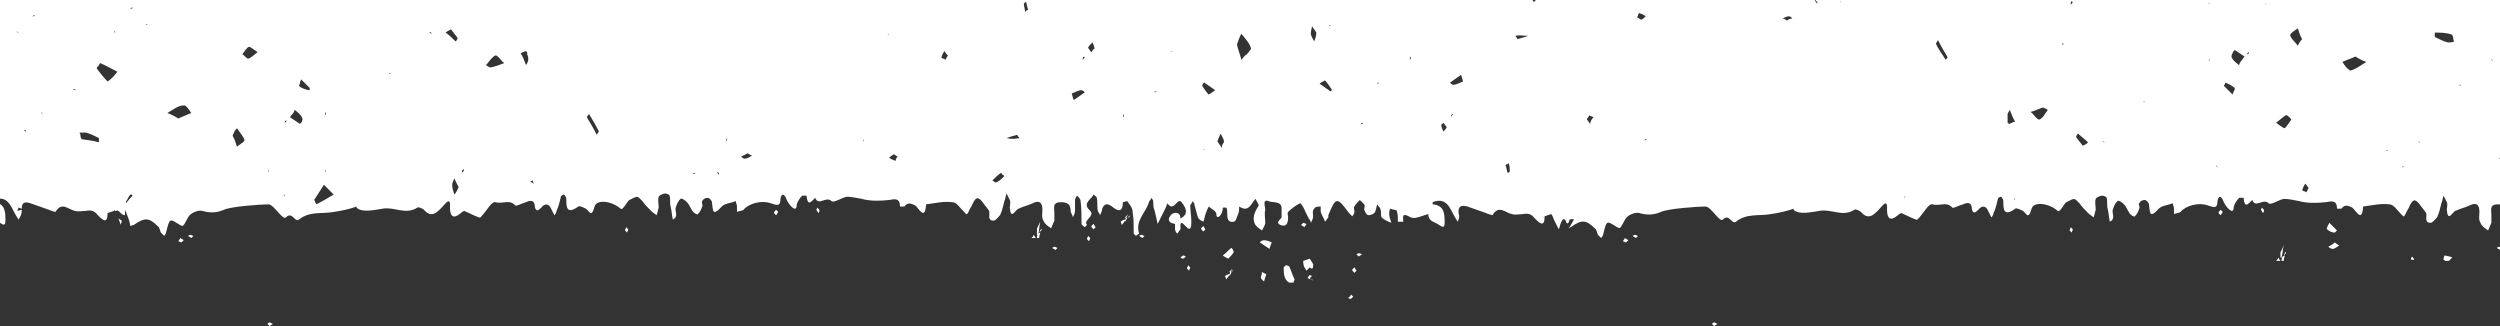 <svg xmlns="http://www.w3.org/2000/svg" viewBox="0 0 230 30"><rect x="0" y="0" width="230" height="30" fill="#333333" stroke="none"/><path fill="#FFF" d="M103.1 20.4s.1.2.1.3c.1-.1.1-.1.3-.4v-.1c-.1 0-.3.1-.4.2zm1.7 1.3c.1.1.2.1.3.2l.2-.2c-.1 0-.2-.1-.3-.1l-.2.1zm-1.3-1.4v.1c.1-.1.1-.2.2-.3l-.1-.1-.1.3zm.2-.2c.1-.1.2-.1.3-.3-.1.1-.1 0-.3.3zm4.9 3.6l.2.1c.1 0 .2-.1.3-.2l-.2-.1c-.1 0-.2.1-.3.2zm-5.1-3.7l.1.1c0-.1.1-.2.2-.4l-.3.3zm5.7 4.7l.2.2c0-.1.1-.2.1-.3l-.2-.2c0 .1-.1.2-.1.3zm3.9.6v.1c.1-.1.1-.2.2-.3l-.1-.1-.1.3zm.1-.2c.1-.1.2-.1.3-.3 0 .1-.1 0-.3.3zm-.5.3s.1.2.1.3c.1-.1.1-.1.3-.4v-.1c-.2.1-.3.1-.4.2zm-2.2-4.4c0 .1.1.2.2.3l.2-.2c-.1-.1-.1-.2-.2-.3l-.2.2zm-10.1-.2c0 .1.1.2.2.3l.2-.2c-.1-.1-.1-.2-.2-.3l-.2.2zm13.1 2.4c0-.1-.1-.3-.2-.4-.3.2-.5.5-.8.7.1.1.3.2.5.3.2-.2.4-.4.5-.6zm-.4 1.8l.1.1c0-.1.1-.2.2-.4l-.3.3zm-55.6-3.8l.2.2c0-.1.1-.2.1-.3l-.2-.2c0 .1-.1.2-.1.3zm-32.9 8.6l.2.2c.1-.1.2-.1.3-.2l-.2-.1c-.1-.1-.2 0-.3.1zm-8.2-7.6c.1 0 .2.1.3.1l.2-.2c-.1-.1-.2-.1-.3-.2l-.2.3zm.9-.5c.1.1.2.1.3.2l.2-.2c-.1 0-.2-.1-.3-.1l-.2.1zm98.6.6l.9.6c0-.1.1-.3.2-.6-.2-.1-.5-.2-.7-.2-.2 0-.3.1-.4.2zM11.1 20.7c0-.1.1-.2.1-.4l-.3-.2c.1.3.2.5.2.6zm84.5.7l.2-.2c.1-.1 0-.3-.2.2zm1.2 1.4c.1.1.2.1.3.2l.2-.2c-.1 0-.2-.1-.3-.1l-.2.1zm-1.4-.9h.2c0-.2.1-.4.1-.5l-.2.1c-.1.2-.1.3-.1.4zm-.5 0h.4c-.1-.1-.1-.2-.2-.3 0 .1-.1.2-.2.3zm-23.7-2.3l.2.2c.1-.1.1-.2.2-.3l-.2-.2c-.1.1-.2.2-.2.3zm24.2 1.5v.5h.1c.1-.3.1-.7.2-1.2-.2.4-.3.6-.3.7zm-20.3-1.8c.1.1.1.2.2.3l.1-.2c0-.1-.1-.2-.2-.3l-.1.2zM100 22l.2.2c0-.1.1-.2.1-.3l-.2-.2c0 .1-.1.2-.1.3zm109.9 2h.2c0-.2.1-.4.1-.5l-.2.1c-.1.2-.1.3-.1.4zm4.3-1.3c.1.1.3.2.4.2.2 0 .4-.2.6-.3-.1-.1-.3-.2-.4-.3-.2.2-.4.3-.6.4zm-23.8-1.5l.2.2c0-.1.1-.2.1-.3l-.2-.2c0 .1-.1.2-.1.3zm19 2.8h.4c-.1-.1-.1-.2-.2-.3 0 .1-.1.2-.2.3zm-5.3-4.4l.2.2c.1-.1.1-.2.2-.3l-.2-.2c-.1.1-.2.2-.2.3zm5.7 3.6v.5h.1c.1-.3.1-.7.2-1.2-.1.4-.2.5-.3.7zm-1.8-3.9c.1.1.1.2.2.3l.1-.2c0-.1-.1-.2-.2-.3l-.1.2zm2.1 4.2l.2-.2c0-.1 0-.3-.2.2zm4.4.5s0-.1 0 0c0-.1 0 0 0 0zm10.3-.1c.1 0 .1.1.2.1h.3l.3-.3c-.1-.1-.3-.1-.7-.2 0 0-.1.2-.1.4zM167 0l.2.2v.1c-.1 0-.1-.1-.2-.2-.1 0 0-.1 0-.1h-25.7l-.2.2c0-.1-.1-.1-.1-.2H-2.3v19.9c.4 0 .9-.3 1.3-.4 0 .7.6.7 1 1 .3.2.5.3.5-.2 0-.8 0-1.6-1.1-1.7v-.2c1.3-.5 1.6.6 2 1.3.1.2.2.3.3.5.2-.3.3-.5.3-.8v-.1l-.4.1c0-.1.1-.2.1-.3.1 0 .2.1.3.1 0-.5.2-.7.8-.5.6.2 1.1.4 1.7.6.2.1.6.2.6.2.6-1 1.2-.2 1.8-.1.3.1.7 0 1 0 .5-.1.8 0 1.1.4.4.4.9.9.9-.2l.6-.2c0-.2.1.1.2 0 .2-.2.4.4.8.4v-.5c.2.5.4.9.5 1.5.1 0 .1-.1.3-.1 1-.7 1.4-.7 2.2.1.2.1.2.4.3.6l.3.3c.1-.1.2-.3.2-.4.3-1.2.3-1.2 1.1-.7.5.3.4.3.9-.6.2-.4.9-.7 1.3-.6.7.2 1.3.2 2-.1.6-.3 3.4-.5 4.1-.5.5 0 1.3 1.5 1.6 1.2.6-.6.8.5 1.2.2 1-.8 2.1-.5 3.2-.7.7-.1 1.6-.3 2.1-.5v.1c.5.5 1.7.2 2.4.1 1.1-.2 2.1.6 3.2-.1.1-.1.5.1.6.2.7.8 1.2.3 1.9-.5.6-.7.5.1.5.3 0 .8.3 1.1 1 .5.1-.1.3-.2.3-.2.5.2 1.4.7 1.5.6.6-.6 1-1.5 1.4-1.4.6.2 1.3-.3 1.8.3.1.1.6-.2 1-.3.4-.2.8-.2.8.4.1.5.3.4.6.1.3-.4.7-.4.9.1l.3.6c.1-.1.2-.3.2-.4.2-.4.3-.9.4-1.3 0-.1.2-.2.3-.2.1.1.2.3.2.4 0 .7 0 1.5 1.1.7.1-.1.5.1.7.2.3.2.5.9.8-.2.2-.7 1.6-.5 2.4.2.2.2.6-.7.8-.8.8-.4.7-.4 1.2.1.2.3.5.6.8.9.2.2.4.3.5.4.1-.2.1-.4.2-.7 0-.3-.1-.7 0-1 0-.1.4-.3.6-.3.1 0 .4.1.4.2.1.3 0 .7.1 1 .1.4.1.8.2 1.2.6-.3.1-.8.3-1.2.1-.3.2-.5.4-.7.1-.1.4.1.6.3.2.2.3.5.5.8.1.2.5.4.5.3.2-.2.3-.4.4-.7.1-.1-.1-.4 0-.5.1-.2.3-.3.5-.3s.4.3.4.4c.1.7 0 1.4.9.4.3-.3.8-.3 1.3-.5 0 .2.1.3.1.5v.5c.2-.1.5-.1.6-.2.5-.6 1.7-.9 2.5-.6.6.2.9.3.9-.4.1-.5.3-.5.5-.1.1.3.3.6.5.8.3.3.5.3.5-.2.1-.3.3-.6.5-.8h.4c.1 1 .4.6.8.2.3.8 1-.2 1.5.3.2.2.9-.3 1.4-.4.4 0 .9.1 1.4.2.7.2 1.6.2 2.5.1.5-.1 1-.2 1 .6h.4c.3-.4.6-.3 1-.1.3.2.9 1.5 1-.1.8-.1 1.6-.3 2.4-.2.4 0 .7.5 1 .8.4.4.3.4.5.1.1-.3.3-.5.4-.8.3-.6.5-.6.9-.1.2.3.4.5.6.8.1.3-.2.9.4.9.2 0 .4-.3.6-.5.2-.4.3-.9.4-1.3.1-.2.1-.4.2-.7l.3.6c.1.2 0 .5 0 .7.1 1.2.5.2.8.1.4-.2.9-.3 1.3-.5.6-.3.9-.1.9.6 0 .3-.1.7.1 1 .1.3.4.5.7.7.1-.2.2-.5.3-.7v-.7c0-.5-.2-1 .6-1 .6 0 .9.2.9.8 0 .2.2.4.2.6.1-.2.2-.4.2-.6v-1c0-.1.1-.3.2-.4.1.1.2.2.3.4.1.7.1 1.5.1 2.2 0 .1.2.2.3.3l.2-.2c-.4-.5.9-.8.2-1.4-.4-.4-.2-.7.1-1 .1-.1.2-.2.3-.4.1.1.3.2.3.3.1.4 0 .8.1 1.2 0 .1.2.3.2.4.1-.2.2-.4.2-.6.2-.5.5-.5.9-.2.6.5 1 .5 1-.4l.4-.1c.2.3.5.6.5 1 .1.6.1 1.3.1 2l.2.2c.1-.1.3-.2.3-.2-.4-1.2.6-1.9.9-2.9 0-.1.2-.2.2-.4.1.1.2.2.2.4s0 .5.1.7c.1.4.2.8.3 1.3l.6-1.2c.1-.2.2-.4.3-.7.6.9.9-.6 1.3-.1s.7 1.1-.1 1.5c0-.6-.5-.6-.8-.4-.4.4-.4.8.3.9v.5c0 .1.1.3.2.4.1-.1.2-.3.3-.4v-.5c.2-.5 1 1.4 1-.2 0-.5-.1-1-.1-1.5 0-.1.2-.2.2-.4.1.1.2.2.2.4.1.4.2.7.3 1.1.1.2.3.3.5.4.1-.2.1-.4.2-.7.1-.3.2-.5.3-.7.2.2.7.4.7.7 0 .6.6.1.6-.6h.3c.1.1.1.3.1.5 0 .4 0 .9.6.8.2 0 .3-.5.4-.7.1-.2.1-.5.1-.7.9.6 1.1-.3 1.5-.7.1.2.3.5.3.6-.3.5-.6 1-.4 1.6.1.3.4.5.7.7.1-.2.3-.5.3-.7 0-.4-.1-.8 0-1.2 0-.3-.3-1 .3-.8.3.2 1.3-.1 1.2.8v.7c-.1.2-.6.5-.1.7.5.2.7-.1.7-.7 0-.2-.1-.4 0-.5.3-.3.7-.6 1.1-.8.1 0 .4.5.5.8l.3.6c.1.1.2.3.2.4.1-.2.2-.4.2-.6 0-.2-.1-.5.1-.7.1-.2.4-.2.6-.2v.5c.1.3.3.6.4.9.1-.1.2-.3.3-.4v-.2c.7-1.7.8-1.7 1.9-.2l.3.3c.1-.1.2-.3.2-.4 0-.2-.1-.4 0-.5.1-.2.3-.4.5-.6l.4.4c.1.1 0 .3 0 .5.1.2.2.5.4.5s.5-.1.6-.3c.1-.2.1-.4.2-.7.1.2.3.3.3.5.1.2 0 .6.1.7.2.2.6.4.9.5-.1-.3-.2-.6-.2-.8 0-.2 0-.3.1-.5.2.1.6.1.6.2.1.3.1.6.1 1h.5c-.1-.8.1-.7.7-.4.4.2 1.1-.2 1.6-.3 0 .7.6.7 1 1 .3.2.5.3.5-.2 0-.8 0-1.6-1.1-1.7v-.2c1.3-.5 1.6.6 2 1.3.1.2.2.3.3.5.1-.2.2-.5.1-.7-.1-.6.1-.9.8-.7.6.2 1.1.4 1.7.6.2.1.6.2.6.2.6-1 1.2-.2 1.8-.1.3.1.7 0 1 0 .5-.1.8 0 1.1.4.4.4.9.9.9-.2l.6-.2c.2.2.2.5.4.8l.3.6c.1-.2.1-.4.2-.6.2-.5.4-.4.5 0 .1.1.2.1.3-.3.1 0 .2-.1.4 0-.2.3-.3.6-.5.8.1 0 .1-.1.2-.1 1-.7 1.4-.7 2.2.1.2.1.2.4.3.6l.3.3c.1-.1.2-.3.2-.4.3-1.2.3-1.2 1.1-.7.5.3.4.3.9-.6.2-.4.9-.7 1.3-.6.7.2 1.3.2 2-.1.6-.3 3.4-.5 4.1-.5.5 0 1.3 1.5 1.6 1.2.6-.6.8.5 1.2.2 1-.8 2.1-.5 3.2-.7.7-.1 1.6-.3 2.1-.5v.1c.5.5 1.7.2 2.4.1 1.1-.2 2.1.6 3.2-.1.1-.1.5.1.6.2.7.8 1.2.3 1.9-.5.6-.7.5.1.5.3 0 .8.3 1.1 1 .5.1-.1.3-.2.3-.2.5.2 1.4.7 1.5.6.6-.6 1-1.5 1.4-1.4.6.2 1.3-.3 1.8.3.1.1.6-.2 1-.3.4-.2.8-.2.8.4.1.5.3.4.6.1.3-.4.7-.4.9.1l.3.6c.1-.1.2-.3.2-.4.2-.4.3-.9.4-1.3 0-.1.2-.2.3-.2.1.1.2.3.2.4 0 .7 0 1.5 1.1.7.1-.1.5.1.7.2.3.2.5.9.8-.2.2-.7 1.6-.5 2.4.2.2.2.6-.7.8-.8.8-.4.7-.4 1.2.1.2.3.5.6.8.9.2.2.4.3.5.4.1-.2.1-.4.2-.7 0-.3-.1-.7 0-1 0-.1.4-.3.6-.3.1 0 .4.1.4.2.1.3 0 .7.1 1 .1.4.1.8.2 1.2.6-.3.1-.8.3-1.2.1-.3.2-.5.4-.7.1-.1.4.1.6.3.2.2.3.5.5.8.1.2.5.4.5.3.2-.2.3-.4.4-.7.1-.1-.1-.4 0-.5.1-.2.3-.3.5-.3s.4.3.4.4c.1.7 0 1.4.9.4.3-.3.8-.3 1.3-.5 0 .2.1.3.1.5v.5c.2-.1.5-.1.6-.2.5-.6 1.7-.9 2.5-.6.6.2.9.3.9-.4.1-.5.3-.5.5-.1.1.3.3.6.5.8.3.3.5.3.5-.2.1-.3.3-.6.5-.8h.4c.1 1 .4.6.8.2.3.8 1-.2 1.5.3.2.2.9-.3 1.4-.4.4 0 .9.1 1.4.2.7.2 1.6.2 2.5.1.5-.1 1-.2 1 .6h.4c.3-.4.6-.3 1-.1.3.2.9 1.5 1-.1.8-.1 1.6-.3 2.4-.2.4 0 .7.5 1 .8.4.4.3.4.5.1.1-.3.3-.5.4-.8.3-.6.5-.6.9-.1.2.3.4.5.6.8.1.3-.2.9.4.9.2 0 .4-.3.6-.5.2-.4.3-.9.4-1.3.1-.2.1-.4.2-.7l.3.6c.1.2 0 .5 0 .7.1 1.2.5.2.8.1.4-.2.9-.3 1.3-.5.6-.3.9-.1.9.6 0 .3-.1.7.1 1 .1.3.4.5.7.7.1-.2.2-.5.3-.7v-.7c0-.5-.2-1 .6-1 .6 0 .9.2.9.8 0 .2.2.4.2.6.1-.2.2-.4.2-.6v-1c0-.1.1-.3.2-.4.1.1.1.2.2.3V0H167zM-2 8.3c-.1 0-.2 0-.3-.1.2 0 .3 0 .3.1zM1.7 3s-.1 0-.2-.1c.1 0 .2.1.2.1zm.7 9.1c-.1 0-.1-.1-.2-.1.1-.1.2 0 .2.1.1-.1.1-.1 0 0zM3 1.5c.1-.1.1-.1.2-.1 0 .1-.1.1-.2.1zm.9 9.1c0-.1-.1-.2-.1-.3.1.1.1.2.1.3zm6.6-7.8c0 .1.1.1.1.2-.1 0-.1-.1-.1-.2zM7 8.3c-.1 0-.2 0-.3-.1.1 0 .2 0 .3.1zm.5 4.5s-.1-.2-.1-.3c0-.1 0-.2-.1-.3h.6c.4.1.8.3 1.2.5v.4c-.6-.2-1.1-.2-1.6-.3zm2.4-5.3c-.4-.4-.7-.8-1-1.2 0-.1.1-.2.2-.3l.1-.2c.5.2 1 .5 1.6.8-.3.4-.6.7-.9.9zM12.2.7c0 .1-.1.1-.2.1 0-.1.1-.1.2-.1zm-.6 18v.2-.4c.1 0 .3-.7.5-.6l.1.1c-.1.1-.3.3-.6.7zm1.8-16.4c.1-.1.1-.1.2-.1 0 0-.1.1-.2.1zm3 8.6c-.3-.2-.7-.4-1-.5.5-.3 1-.7 1.5-.7h.1c.2.1.4.4.6.7-.3.1-.7.3-1.2.5zm6.1 2s-.1.2-.3.3c-.1.1-.3.2-.4.3-.1-.3-.2-.7-.4-1 .1-.3.2-.5.4-.7.3.4.6.8.7 1.1zm.3-7.5c-.2-.1-.3-.3-.5-.4.2-.3.4-.6.6-.7.1 0 .4.2.8.5-.4.3-.7.6-.9.6zm1.9 10.4c0-.1-.1-.2-.1-.2.1.1.2.1.1.2zm1.5 2.3c0-.1-.1-.1-.1-.2.1 0 .1.1.1.2zm.2-7l-.2.2v-.1c0-.1.1-.1.2-.1zm3.6-.8c0 .1 0 .2-.1.3 0-.1 0-.2.1-.3zm0 5.5c-.1 0-.1-.1-.1-.2 0 .1.1.1.1.2zM29.1.6c0 .1.1.2.1.3 0-.1-.1-.2-.1-.3zm-1.3 10.5c0 .1-.1.2-.2.3l-.9-.6c0-.1.1-.2.2-.3.1-.1.2-.3.2-.4.4.3.7.6.7.8.1 0 0 .1 0 .2zm.6-2.8c-.4-.1-.7-.2-.9-.4 0 0 .1-.2.1-.3 0-.1.1-.2.1-.3l.8.8c0 .1 0 .2-.1.2zm.7 10.5c0-.1-.1-.1-.1-.2s-.1-.2-.1-.2c.3-.5.6-.9.9-1.4l.9.9c-.5.3-1 .6-1.6.9zm6.7-12c0-.1.1-.1.2-.1-.1 0-.1.1-.2.1zm3.9-3.7c-.1 0-.1-.1-.2-.1.1-.1.2 0 .2.1 0-.1 0-.1 0 0zM41 3c.1-.1.3-.2.5-.3.2.3.4.5.6.8 0 0 0 .1-.1.2 0 0 0 .1-.1.1-.3-.3-.6-.6-.9-.8zm.8 14.9c-.1-.3-.2-.6-.2-.9 0-.2.1-.3.2-.6.1.2.2.5.4.8-.1.2-.2.5-.4.7zm.7-2c0-.1 0-.1 0 0 0-.2 0-.2.1-.3h.1c0 .1-.1.2-.2.3zm.8-3.8c-.1-.1-.1-.1 0 0 0-.1.1-.1.2-.1-.1 0-.2 0-.2.1zm1.9-5.9c-.1 0-.2 0-.3-.1-.1 0-.1-.1-.2-.1.2-.2.3-.4.5-.6.2-.2.3-.3.4-.3.1 0 .2.1.4.3.1.1.2.3.4.4-.5.2-.8.3-1.2.4zm3.4-.7c0 .1 0 .1-.1.3 0 .1-.1.1-.1.2-.2-.5-.3-.8-.5-1.1.1 0 .1-.1.2-.1s.2-.1.2-.1c.1 0 .2.1.2.1V5c.1.2.1.3.1.5zm.2 11.2s.1 0 0 0c.1 0 .1-.1.2-.1 0 .1.1.2.1.3l-.3-.2zm6.3-4.6c-.1.1-.1.2-.2.3-.3-.6-.6-1.1-.9-1.6 0 0 0-.1.1-.2l.1-.1c.3.5.6 1 .9 1.6zM64 16c-.1 0-.2 0-.3-.1.1 0 .2 0 .3.1zm2.1.1c0-.1-.1-.2-.1-.2v-.1c.1.1.2.1.1.3.1-.1.1-.1 0 0zm.7-3.1c0-.1 0-.2.1-.3 0 .2-.1.3-.1.3zm1.7 1.6s-.1 0-.2-.1c0 0-.1 0-.1-.1l.6-.3c.1.1.3.2.4.2-.3.2-.5.3-.7.3zm9.6-3c0-.1-.1-.2-.1-.3 0 .1.1.2.1.3zm1.4 1.5c0-.1-.1-.2-.1-.3.1.1.1.2.1.3zm2.1-9.9c.1 0 .2-.1.2-.1 0 .1-.1.1-.2.1zm.8 11.6c-.3-.1-.5-.2-.6-.3.1-.1.3-.2.4-.3 0 0 .1 0 .2.1 0 0 .1.1.2.1-.1.1-.2.2-.2.4zm4.7-9.5s-.1.1-.1.2c-.1-.1-.3-.1-.4-.2.1-.3.2-.5.3-.6.1.2.2.3.3.4 0 .1-.1.1-.1.2zm4.5 11.5l-.3-.2c.3-.3.5-.5.8-.7.1.1.1.2.2.2l.1.1c-.3.3-.5.5-.8.6zm.7-3.9c0-.1 0-.1 0 0h.1c0-.1-.1 0-.1 0zm.3-.2h-.1c0 .1.1 0 .1 0 .3-.1.6-.2 1-.3 0 .1.1.2.2.3-.5.1-.8.1-1.2 0zM94.4 1l-.1.1c0-.3-.1-.5-.1-.7V.3s.1 0 .1-.1h.1c.1.3.1.5.2.7 0 0-.1 0-.2.1zm4.4 8.2c-.1-.1-.1-.3-.2-.6.3-.1.6-.3.9-.3 0 0 .1 0 .2.1l.1.1-1 .7zm.8-3.7c0-.1 0-.2.1-.3l.1.1-.2.2zm.9-.8l-.1.1c-.1-.1-.2-.3-.3-.4.1-.2.2-.3.4-.5.1.2.2.4.2.6-.1 0-.2.1-.2.2zm2.8 6.1c0-.1 0-.2.1-.3 0 .1 0 .2-.1.3zm2.9-2.3c0-.1.1-.1.2-.1 0 0-.1.1-.2.1zm1.5-3.7c0-.1 0-.1 0 0 0-.1.1-.1.2-.1 0 0-.1 0-.2.1zm3 9c0-.1.1-.1.2-.1 0 0-.1 0-.2.1zm.5-5.1c-.2-.2-.4-.5-.6-.8 0 0 0-.1.1-.2 0 0 0-.1.1-.1l1 .7c-.3.2-.4.3-.6.4zm1.2 4.9c-.1-.2-.3-.4-.4-.6.1-.3.2-.5.3-.7.1.2.3.5.3.7v.1c-.1.1-.2.3-.2.5zm2.3-8.6c-.2.1-.3.3-.5.5-.1-.5-.3-.9-.4-1.4.1-.3.2-.6.4-1 .4.5.8.9.9 1.4-.1.1-.2.3-.4.5zm6.2-1.2c-.1-.2-.3-.5-.3-.7V3c0-.2.1-.4.1-.6.1.2.3.4.4.6 0 .3-.1.6-.2.8zm1.5-1.5c0 .1-.1.1-.2.1.1 0 .1-.1.2-.1zm.1 6s0 .1-.1.1l-1-.7c.1-.1.3-.2.5-.3.2.2.4.5.6.8.1-.1 0 0 0 .1zm2.7 3.1c0-.1.1-.1.2-.1 0 .1-.1.1-.2.1zm1.5-3.7c0-.1.1-.1.2-.1 0 0-.1.1-.2.1zm3-2.2c0-.1 0-.2.1-.3 0 .2 0 .2-.1.3zm3.1 6.6c-.1-.2-.2-.4-.2-.6 0 0 0-.1.1-.1l.1-.1c.1.1.2.3.3.4-.1.2-.2.3-.3.4zm.7-1.3c-.1-.1-.1-.1 0 0 0-.2 0-.2.1-.3h.1c-.1.1-.2.2-.2.3zm.2-3s-.1 0-.2-.1l-.1-.1 1-.7c.1.1.1.3.2.6-.3.1-.6.3-.9.3zm5.2 8s-.1 0-.1.1h-.1c-.1-.3-.1-.5-.2-.7 0 0 .1-.1.2-.1l.1-.1c.1.3.1.5.1.8zm1.7-12.5c-.1 0-.1 0 0 0-.3.1-.6.2-1 .3 0-.1-.1-.2-.2-.3.4-.1.8 0 1.2 0zm.2 0c0-.1 0-.1 0 0 0-.1 0-.1 0 0 .1-.1 0 0 0 0zm5.5 8.1c-.1-.1-.2-.3-.3-.4 0 0 0-.1.1-.2 0 0 .1-.1.1-.2.1.1.3.1.4.2-.2.2-.3.4-.3.6zm4.7-9.6s-.1 0-.2-.1c0 0-.1-.1-.2-.1.1-.1.1-.3.2-.4.3.1.5.2.6.3-.2.2-.3.3-.4.3zm.3 11.1c0-.1.1-.1.2-.1-.1.1-.1.1-.2.1zm2.4-9.6c0-.1-.1-.2-.1-.3 0 .1.1.2.1.3zm1.5 1.5c0-.1-.1-.2-.1-.3 0 .1.1.2.1.3zm9.2-2.9c-.1-.1-.3-.2-.4-.2.2-.1.4-.2.6-.2 0 0 .1 0 .2.1l.1.1c-.2 0-.4.1-.5.2zm1.9 1.4c0-.1 0-.2.1-.3-.1.1-.1.2-.1.3zm3.1-3.1c-.1 0-.1-.1-.2-.1 0 0 .1 0 .2.1zm5.8 18.1c0-.1 0-.2.1-.3 0 .1-.1.2-.1.3zm3.9-12.9l-.1.1c-.3-.5-.7-1-.9-1.5.1-.1.1-.2.2-.3.3.6.6 1.1.9 1.6 0 0-.1 0-.1.1zm6 5.9c-.1 0-.2.1-.2.1-.1 0-.2-.1-.2-.1v-.8s0-.1.1-.2c0-.1.1-.1.1-.2.2.5.3.8.5 1.1-.2 0-.3.1-.3.1zm.2 7.2c0-.1 0-.2.1-.3 0 .1-.1.2-.1.3zm2.7-7.8c-.2.2-.3.3-.4.3-.1 0-.2-.1-.4-.3-.1-.1-.2-.3-.4-.4.4-.1.8-.3 1.1-.4.1 0 .1 0 .3.1.1 0 .1.1.2.1-.1.2-.3.4-.4.6zm1.7-6.6c0-.1.1-.1.2-.1-.1.1-.1.1-.2.1zm.8-3.7c0-.1 0-.2.1-.3l.1.1c-.1.1-.1.2-.2.2zm1.1 13c-.2-.3-.4-.5-.6-.8 0 0 0-.1.1-.2 0 0 0-.1.1-.1.3.3.6.5.9.8-.1.1-.2.2-.5.3zm2.1-.3c-.1 0-.2 0-.3-.1.1 0 .2.1.3.1zm3.5-3.7s-.1 0 0 0c0-.1.1-.1.2-.1-.1 0-.2.1-.2.1zm6-9.2c0 .1.1.2.1.2-.1 0-.1-.1-.1-.2zm0 5.5c0-.1 0-.2.1-.3 0 .1-.1.2-.1.3zm.8 9.8c0-.1-.1-.2-.1-.3.1.1.1.2.1.3zm1.5-7.1c0 .1-.1.2-.1.3l-.8-.8c0-.1.1-.1.1-.2v-.1c.3.1.7.3.9.5 0 .1 0 .2-.1.3zm.7-2.8c-.1.1-.2.3-.2.4-.4-.3-.7-.6-.7-.8 0 0 0-.2.1-.3 0-.1.1-.2.2-.3l.9.6c-.1.1-.2.3-.3.4zm.5-.6c.1-.1.1-.2.2-.2v.1s-.1.1-.2.1zm1.8-4.5c0-.1-.1-.1-.1-.2 0 0 .1.1.1.2zm1.7 11.3c-.1 0-.4-.2-.8-.5.4-.3.7-.6.9-.7h.1c.1.1.3.2.4.4-.2.3-.4.6-.6.8zm1.2-7.6c-.3-.4-.7-.7-.7-1 0 0 .1-.2.3-.3.1-.1.3-.2.4-.3.1.3.2.7.4 1-.2.2-.3.4-.4.6zm.9 13.3s-.1.1-.1.2c-.1-.1-.3-.1-.4-.2.1-.3.2-.5.3-.6.1.1.2.3.3.4 0 0-.1.1-.1.2zm4.4-.5c0-.1-.1-.2-.1-.3 0 .1.1.2.1.3zm-.5-10.5l-.1-.1c-.2-.1-.4-.4-.6-.7.4-.2.8-.3 1.2-.5.3.2.7.4 1 .5-.5.3-1 .7-1.5.8zm3.3 7.4c.1-.1.1-.1.2-.1 0 0-.1.1-.2.1zm1.5 1.5c0-.1.1-.1.2-.1-.1 0-.1.1-.2.1zm1.6-2.2c0-.1-.1-.1-.1-.2.1 0 .1.1.1.2zm2.8-9.3h-.2c-.4-.1-.8-.3-1.2-.5V3c.6 0 1.1 0 1.6.2 0 0 .1.2.1.3 0 .1 0 .2.1.3-.2.1-.3.1-.4.1zm1 4c-.1 0-.1-.1-.2-.1.1 0 .2 0 .2.1zm2.9-2.2c0-.1-.1-.2-.1-.3.1.1.1.2.1.3zm.6 8.9c.1-.1.1-.1.2-.1 0 .1-.1.1-.2.1zm1-10.5c-.1 0-.2 0-.3-.1.2 0 .2.1.3.1zm.7 9.1c-.1 0-.1-.1-.2-.1.1-.1.2 0 .2.1zM116 25.5c0 .2.2.3.3.4 0-.1.1-.3.2-.7-.1 0-.3-.1-.4-.2 0 .3-.1.4-.1.5zm99-4.3l-.7-.7c-.1.2-.3.5-.2.6.2.2.5.3.7.3l.2-.2zm6.8 2.6s0 .1.1.1h.2c0-.1-.1-.2-.2-.3l-.1.2zm7.9-1c.1.1.2.1.3.2l.2-.2c-.1 0-.2-.1-.3-.1l-.2.1zm-109 2.5c0 .1.1.2.2.3-.1-.1-.2-.2-.2-.3zm0-.6c.1 0 .1-.1.1-.2.1-.2-.2-.5-.3-.7l-.6.2c0 .3 0 .5.3.9l.3-.3c.1.1.1.1.2.1zm-.2.6c-.1.1-.2.2-.2.3.1 0 .2.1.3.1l-.1-.1.2-.2-.2-.1zm-.3-4.7c-.1 0-.2-.1-.3-.1l-.2.2c.1.1.2.1.3.2l.2-.3zm.4 5.1l.2.1s0-.1-.2-.1zm-2.3-1.3l-.2.2c0 .5 0 1.1.5 1.4h.4c0-.1.1-.2.1-.3-.2-.4-.3-.8-.5-1.2 0 0-.2-.1-.3-.1zm39.2 5.4l.2.2c.1-.1.2-.1.3-.2l-.2-.1c-.1-.1-.2 0-.3.1zm-29.9.3h.3-.3zm-3.2-5.3c0 .1.1.2.2.3l.2-.2c-.1-.1-.1-.2-.2-.3l-.2.2zm25.8-3.1c.1.1.2.1.3.2l.2-.2c-.1 0-.2-.1-.3-.1l-.2.1zm-.9.5c.1 0 .2.1.3.1l.2-.2c-.1-.1-.2-.1-.3-.2l-.2.3zM124 27.4l.2.1c.1 0 .2-.1.3-.2l-.2-.2c-.1.2-.2.3-.3.3zm.8-4l.2.2c.1-.1.2-.1.3-.2l-.2-.1c-.1 0-.2 0-.3.1z"/></svg>